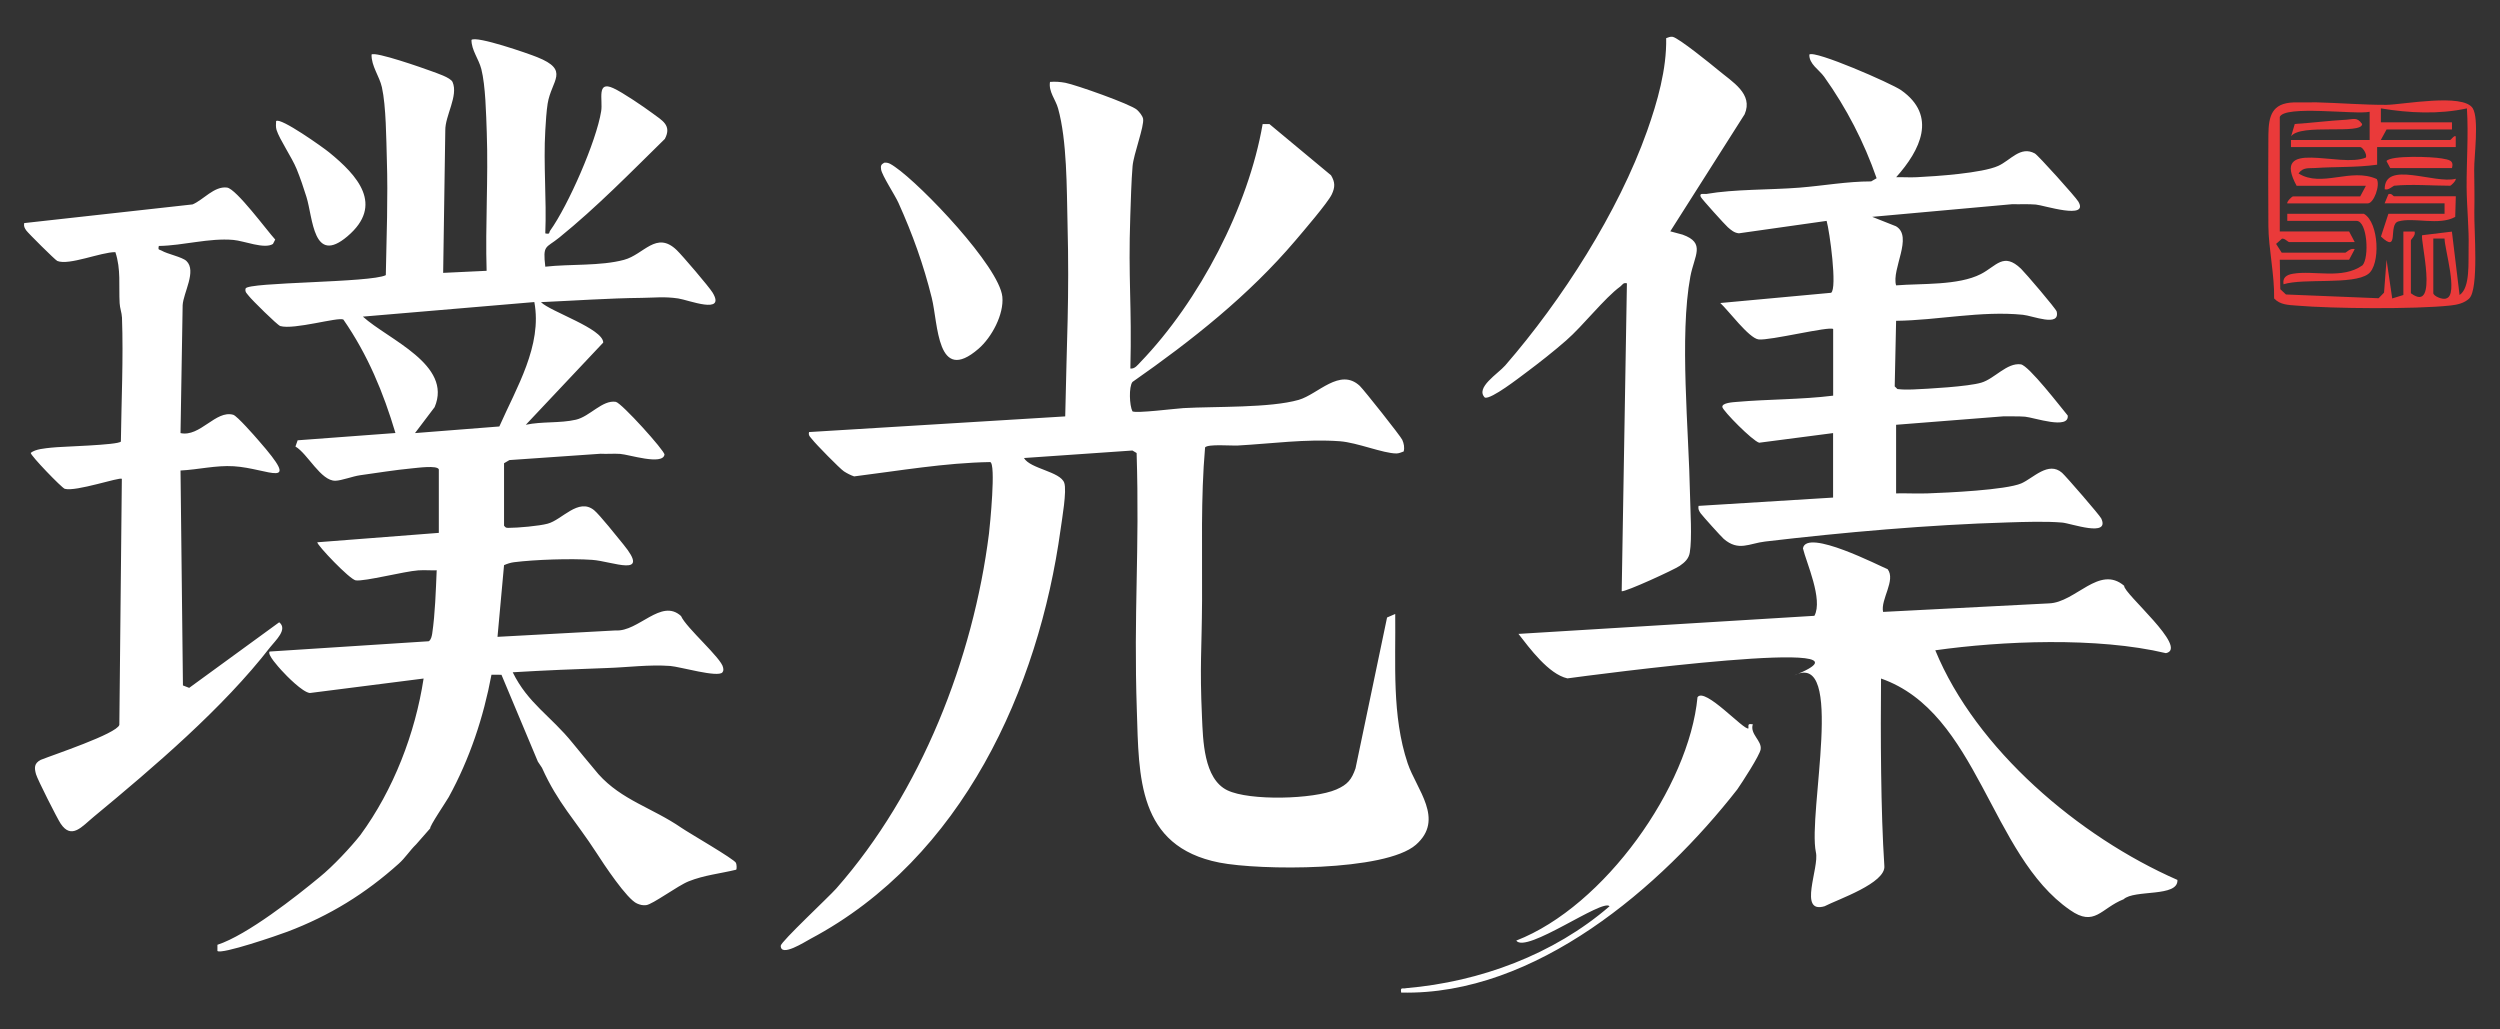 <svg width="34" height="14" viewBox="0 0 34 14" fill="none" xmlns="http://www.w3.org/2000/svg">
<rect x="0" y="0" width="34" height="14" fill="#333333" stroke="none"/>
<g id="Group 36992">
<path id="2" d="M32.455 1.426C32.674 1.424 33.498 1.264 33.629 1.472C33.718 1.614 33.647 2.129 33.649 2.309C33.651 2.511 33.655 2.684 33.651 2.883C33.646 3.124 33.715 3.934 33.58 4.061C33.511 4.125 33.417 4.145 33.324 4.155C32.841 4.207 31.726 4.198 31.232 4.156C31.119 4.147 31.01 4.146 30.928 4.059C30.935 3.748 30.852 3.373 30.85 3.078C30.847 2.669 30.847 2.239 30.85 1.834C30.853 1.577 30.898 1.404 31.191 1.393L31.506 1.392C31.822 1.4 32.141 1.427 32.455 1.426ZM33.093 3.986C33.093 4.026 33.22 4.082 33.271 4.058C33.437 4.008 33.246 3.387 33.246 3.244H33.093V3.986ZM33.55 1.474C33.172 1.557 32.762 1.538 32.38 1.474V1.664H33.347V1.761H32.457L32.379 1.904H33.322C33.333 1.904 33.38 1.832 33.398 1.856V2H32.329V2.24C32.05 2.279 31.766 2.266 31.486 2.285C31.395 2.291 31.321 2.272 31.26 2.359C31.576 2.556 31.971 2.276 32.324 2.435C32.373 2.518 32.285 2.766 32.202 2.766H31.106C31.102 2.735 31.174 2.671 31.183 2.671H32.099L32.176 2.527H31.234C30.876 1.869 31.825 2.291 32.175 2.143C32.197 2.099 32.13 2 32.099 2H31.157V1.904H32.227V1.52C32.04 1.563 31.062 1.425 31.004 1.593L31.005 1.592V3.148H31.948L32.024 3.292H31.132C31.115 3.291 31.072 3.239 31.035 3.246L30.955 3.317L31.031 3.436H31.897C31.911 3.435 31.966 3.368 32.024 3.389L31.948 3.532H31.005L31.012 3.933L31.089 4.005L32.349 4.056L32.423 3.98L32.457 3.532L32.534 4.059L32.686 4.012V3.149H32.838C32.858 3.202 32.788 3.255 32.788 3.269V3.988C33.177 4.279 32.907 3.238 32.942 3.199L33.346 3.15L33.45 4.012C33.599 3.914 33.567 3.555 33.573 3.365C33.58 3.114 33.548 2.809 33.546 2.552C33.544 2.196 33.573 1.834 33.55 1.474ZM32.151 2.909C32.355 3.027 32.377 3.604 32.207 3.727C32.001 3.877 31.332 3.78 31.056 3.866C31.041 3.774 31.096 3.738 31.183 3.723C31.471 3.673 31.856 3.804 32.13 3.608C32.223 3.507 32.198 3.005 32.049 3.004H31.107V2.908H32.151V2.909ZM32.482 2.642C32.522 2.621 32.547 2.668 32.558 2.669H33.399L33.391 2.95C33.17 3.073 32.825 2.95 32.616 3.012C32.474 3.054 32.638 3.459 32.381 3.217L32.482 2.908H33.246V2.765H32.431L32.482 2.642ZM32.432 2.574C32.427 2.176 33.111 2.507 33.399 2.431C33.403 2.461 33.332 2.526 33.323 2.526C33.086 2.526 32.784 2.502 32.559 2.526L32.508 2.558C32.487 2.571 32.461 2.583 32.432 2.574ZM32.456 2.19C32.516 2.11 33.081 2.131 33.209 2.155C33.303 2.173 33.376 2.177 33.347 2.286H32.507L32.456 2.19ZM31.912 1.628C32.007 1.623 32.055 1.587 32.125 1.687C32.121 1.836 31.286 1.675 31.159 1.854L31.209 1.686C31.436 1.672 31.682 1.64 31.912 1.628Z" fill="#EA3A3A"/>
<path id="1" d="M23.086 9.482C23.185 9.339 23.723 9.942 23.779 9.906C23.776 9.848 23.776 9.842 23.838 9.85C23.796 9.986 23.963 10.071 23.945 10.191C23.932 10.274 23.691 10.644 23.627 10.736C22.597 12.055 20.884 13.543 19.056 13.499C19.042 13.418 19.074 13.452 19.125 13.439C20.128 13.353 21.133 12.98 21.89 12.325C21.799 12.215 20.753 12.976 20.621 12.792C21.822 12.326 22.972 10.697 23.086 9.482ZM6.412 0.543C6.478 0.483 7.188 0.729 7.305 0.777C7.756 0.957 7.499 1.091 7.448 1.409C7.433 1.501 7.421 1.673 7.416 1.774C7.389 2.233 7.435 2.713 7.416 3.174C7.486 3.19 7.464 3.162 7.482 3.137C7.728 2.793 8.111 1.921 8.176 1.512C8.201 1.359 8.109 1.092 8.341 1.199C8.469 1.257 8.753 1.451 8.872 1.539C9.002 1.637 9.141 1.702 9.042 1.889C8.573 2.349 8.12 2.814 7.607 3.23C7.421 3.381 7.381 3.323 7.416 3.627C7.747 3.589 8.168 3.62 8.486 3.534C8.757 3.462 8.925 3.134 9.203 3.401C9.278 3.473 9.644 3.901 9.691 3.979C9.877 4.285 9.36 4.079 9.224 4.059C9.035 4.031 8.903 4.049 8.73 4.051C8.271 4.056 7.816 4.089 7.357 4.109C7.482 4.237 8.203 4.47 8.204 4.659L7.151 5.777C7.368 5.73 7.617 5.758 7.832 5.708C8.021 5.665 8.192 5.436 8.375 5.465C8.454 5.48 9.043 6.133 9.037 6.183C9.012 6.332 8.553 6.181 8.434 6.173C8.346 6.167 8.256 6.176 8.168 6.171L6.928 6.257L6.855 6.3V7.149C6.877 7.177 6.881 7.179 6.916 7.179C7.039 7.179 7.331 7.154 7.448 7.122C7.643 7.071 7.866 6.766 8.079 6.938C8.154 6.999 8.398 7.306 8.478 7.404C8.855 7.865 8.33 7.633 8.052 7.614C7.764 7.594 7.279 7.61 6.991 7.646C6.944 7.652 6.898 7.667 6.855 7.686L6.766 8.661L8.372 8.574C8.684 8.595 8.993 8.131 9.262 8.378C9.332 8.539 9.814 8.952 9.834 9.078C9.838 9.104 9.843 9.121 9.825 9.144C9.766 9.219 9.248 9.067 9.115 9.057C8.828 9.036 8.539 9.076 8.257 9.085C7.828 9.1 7.401 9.117 6.973 9.143C7.18 9.566 7.49 9.736 7.787 10.104C7.787 10.104 8.081 10.463 8.139 10.529C8.456 10.883 8.872 10.986 9.267 11.258C9.375 11.332 9.985 11.683 10.009 11.735C10.018 11.755 10.023 11.812 10.012 11.828C9.79 11.882 9.579 11.901 9.366 11.986C9.217 12.045 8.875 12.301 8.787 12.31C8.74 12.315 8.706 12.306 8.664 12.288C8.526 12.23 8.206 11.745 8.113 11.6C7.823 11.152 7.588 10.925 7.371 10.442L7.315 10.358L6.82 9.177L6.684 9.176C6.576 9.755 6.388 10.32 6.103 10.84C6.075 10.891 5.834 11.247 5.852 11.264L5.659 11.484C5.574 11.566 5.51 11.669 5.423 11.746C4.971 12.152 4.487 12.452 3.909 12.671C3.786 12.718 3.009 12.985 2.957 12.933V12.849C3.361 12.718 4.039 12.184 4.344 11.931C4.53 11.781 4.771 11.521 4.9 11.358C5.352 10.742 5.647 9.973 5.761 9.228L4.214 9.425C4.115 9.414 3.899 9.195 3.827 9.115C3.79 9.073 3.634 8.906 3.666 8.861L5.831 8.721C5.863 8.701 5.872 8.652 5.878 8.617C5.918 8.344 5.927 8.034 5.939 7.756C5.856 7.759 5.771 7.751 5.688 7.757C5.498 7.77 4.959 7.91 4.838 7.893C4.756 7.881 4.312 7.414 4.315 7.375L5.968 7.247V6.384C5.948 6.324 5.672 6.364 5.599 6.37C5.368 6.392 5.13 6.431 4.899 6.463C4.797 6.477 4.647 6.536 4.562 6.538C4.364 6.544 4.183 6.168 4.018 6.073L4.048 5.988L5.378 5.889C5.214 5.338 5.001 4.824 4.67 4.346C4.604 4.307 3.996 4.489 3.811 4.434C3.77 4.42 3.421 4.075 3.383 4.024C3.36 3.992 3.328 3.974 3.34 3.924C3.367 3.835 5.047 3.846 5.247 3.742C5.257 3.219 5.278 2.691 5.261 2.168C5.253 1.892 5.251 1.444 5.194 1.187C5.16 1.035 5.05 0.9 5.053 0.742C5.102 0.697 5.757 0.927 5.865 0.967C5.934 0.993 6.128 1.054 6.155 1.116C6.236 1.303 6.053 1.573 6.056 1.773L6.027 3.711L6.618 3.683C6.599 3.057 6.642 2.427 6.62 1.801C6.611 1.555 6.604 1.168 6.546 0.939C6.51 0.799 6.412 0.684 6.412 0.543ZM14.489 1.126C14.63 1.153 15.376 1.416 15.463 1.493C15.495 1.523 15.537 1.572 15.546 1.615C15.564 1.716 15.417 2.096 15.403 2.259C15.386 2.465 15.379 2.727 15.372 2.937C15.342 3.807 15.395 4.142 15.373 5.012H15.374C15.433 5.019 15.471 4.965 15.507 4.928C16.314 4.091 16.978 2.81 17.172 1.687H17.264L18.102 2.384C18.159 2.479 18.158 2.546 18.112 2.644C18.058 2.758 17.721 3.149 17.617 3.272C16.983 4.018 16.21 4.63 15.401 5.195C15.351 5.262 15.36 5.513 15.401 5.594C15.448 5.625 15.989 5.556 16.097 5.55C16.532 5.526 17.272 5.55 17.663 5.438C17.923 5.363 18.223 4.996 18.493 5.248C18.549 5.302 19.049 5.932 19.071 5.982C19.093 6.032 19.104 6.086 19.09 6.14C19.059 6.152 19.024 6.167 18.991 6.167C18.812 6.167 18.459 6.019 18.223 6.001C17.762 5.967 17.292 6.034 16.834 6.059C16.746 6.064 16.425 6.036 16.389 6.085C16.329 6.778 16.352 7.472 16.348 8.167C16.344 8.862 16.315 9.036 16.347 9.751C16.361 10.062 16.369 10.592 16.692 10.748C16.994 10.894 17.865 10.871 18.174 10.737C18.328 10.67 18.382 10.602 18.435 10.45L18.864 8.398L18.975 8.35C18.983 9.022 18.927 9.732 19.144 10.38C19.264 10.737 19.651 11.143 19.256 11.489C18.838 11.853 17.131 11.839 16.583 11.731C15.467 11.511 15.49 10.559 15.461 9.665C15.416 8.311 15.5 7.516 15.458 6.161L15.401 6.127L13.926 6.229C14.012 6.377 14.421 6.412 14.474 6.567C14.511 6.675 14.443 7.061 14.424 7.2C14.126 9.362 13.091 11.669 11.023 12.768C10.947 12.808 10.617 13.023 10.618 12.862C10.62 12.807 11.271 12.199 11.373 12.084C12.527 10.774 13.236 8.956 13.45 7.258C13.463 7.15 13.548 6.298 13.466 6.284C12.845 6.295 12.231 6.402 11.616 6.479C11.567 6.462 11.52 6.438 11.477 6.41C11.423 6.375 11.089 6.034 11.046 5.976C11.022 5.944 10.99 5.926 11.003 5.876L14.487 5.663C14.507 4.607 14.545 4.082 14.518 3.022C14.507 2.559 14.512 1.913 14.39 1.475C14.357 1.354 14.258 1.247 14.28 1.114C14.351 1.108 14.419 1.113 14.489 1.126ZM24.52 7.458C24.566 7.181 25.573 7.703 25.672 7.741C25.786 7.892 25.573 8.153 25.61 8.322L27.866 8.206C28.229 8.194 28.549 7.677 28.889 7.967C28.874 8.066 29.772 8.814 29.457 8.883C28.52 8.66 27.219 8.717 26.32 8.844C26.873 10.19 28.273 11.38 29.613 11.967C29.627 12.206 29.028 12.094 28.881 12.23C28.572 12.352 28.488 12.613 28.152 12.376C27.065 11.627 26.905 9.691 25.582 9.228C25.575 9.979 25.578 11.037 25.627 11.774C25.654 12.01 24.99 12.233 24.814 12.325C24.45 12.432 24.746 11.8 24.696 11.59C24.584 11.06 25.103 8.832 24.4 9.186C25.796 8.629 21.602 9.187 21.317 9.226C21.061 9.169 20.8 8.812 20.651 8.621L24.676 8.375C24.796 8.153 24.565 7.649 24.52 7.458ZM3.088 2.551C3.214 2.568 3.634 3.14 3.743 3.258L3.712 3.318C3.597 3.392 3.317 3.275 3.174 3.263C2.842 3.234 2.494 3.34 2.16 3.345V3.344C2.146 3.409 2.166 3.389 2.197 3.408C2.278 3.456 2.476 3.494 2.535 3.549C2.678 3.685 2.493 3.982 2.484 4.151L2.455 5.89C2.72 5.948 2.935 5.573 3.172 5.641C3.225 5.657 3.461 5.926 3.516 5.99C4.12 6.679 3.652 6.37 3.179 6.341C2.937 6.326 2.695 6.387 2.455 6.399L2.488 9.322L2.573 9.355L3.797 8.463C3.918 8.558 3.745 8.712 3.676 8.8C3.034 9.63 2.092 10.432 1.274 11.109C1.116 11.239 0.973 11.425 0.824 11.2C0.776 11.127 0.509 10.599 0.49 10.53C0.466 10.444 0.462 10.382 0.554 10.334C0.72 10.267 1.585 9.98 1.623 9.859L1.657 6.512C1.627 6.485 1.032 6.69 0.881 6.648C0.84 6.636 0.411 6.191 0.418 6.159C0.484 6.106 0.612 6.098 0.698 6.088C0.83 6.072 1.605 6.055 1.644 6.005C1.651 5.445 1.679 4.878 1.659 4.319C1.656 4.252 1.63 4.19 1.627 4.123C1.614 3.888 1.647 3.663 1.569 3.429C1.373 3.428 0.937 3.614 0.779 3.549C0.748 3.534 0.382 3.17 0.357 3.134C0.334 3.1 0.321 3.078 0.329 3.034L2.619 2.78C2.765 2.719 2.914 2.528 3.088 2.551ZM22.749 0.501C22.831 0.517 23.272 0.874 23.367 0.953C23.557 1.113 23.848 1.275 23.727 1.554L22.716 3.146L22.883 3.191C23.201 3.305 23.043 3.473 22.989 3.76C22.838 4.569 22.969 5.871 22.984 6.723C22.988 6.941 23.014 7.316 22.981 7.515C22.967 7.599 22.913 7.648 22.844 7.696C22.765 7.75 22.111 8.05 22.055 8.041L22.126 3.853C22.074 3.84 22.066 3.874 22.037 3.896C21.821 4.053 21.53 4.43 21.299 4.631C21.134 4.776 20.929 4.937 20.752 5.069C20.66 5.137 20.284 5.431 20.195 5.408C20.058 5.274 20.374 5.082 20.471 4.97C21.245 4.079 22.009 2.883 22.4 1.783C22.541 1.385 22.668 0.94 22.66 0.519C22.688 0.509 22.717 0.495 22.749 0.501ZM24.607 0.742C24.677 0.678 25.722 1.133 25.856 1.227C26.35 1.575 26.117 2.042 25.788 2.41C25.881 2.408 25.975 2.415 26.068 2.41C26.336 2.397 26.957 2.355 27.176 2.256C27.343 2.181 27.478 1.98 27.674 2.087C27.718 2.111 28.229 2.679 28.265 2.741C28.416 2.995 27.79 2.79 27.688 2.782C27.581 2.773 27.473 2.78 27.366 2.777L25.462 2.949L25.785 3.077C26.023 3.216 25.722 3.662 25.787 3.881C26.133 3.853 26.632 3.885 26.94 3.727C27.152 3.618 27.247 3.426 27.486 3.655C27.545 3.712 27.96 4.197 27.971 4.237C28.02 4.452 27.645 4.294 27.511 4.281C26.942 4.224 26.357 4.356 25.787 4.363L25.768 5.255L25.805 5.291C25.872 5.299 25.942 5.3 26.009 5.297C26.222 5.288 26.766 5.258 26.946 5.204C27.126 5.151 27.293 4.93 27.483 4.955C27.591 4.97 28.028 5.54 28.121 5.651C28.144 5.847 27.666 5.679 27.541 5.667C27.443 5.659 27.345 5.665 27.248 5.662L25.787 5.777V6.71C25.929 6.707 26.072 6.715 26.215 6.71C26.485 6.701 27.28 6.664 27.49 6.574C27.651 6.504 27.858 6.267 28.044 6.43C28.099 6.479 28.556 7.007 28.577 7.051C28.699 7.312 28.168 7.118 28.046 7.107C27.828 7.088 27.53 7.098 27.306 7.105C26.241 7.136 25.063 7.24 24.005 7.365C23.789 7.39 23.645 7.503 23.443 7.329C23.41 7.301 23.151 7.013 23.128 6.98C23.106 6.946 23.092 6.924 23.1 6.88L24.93 6.767V5.89L23.925 6.021C23.834 5.996 23.433 5.589 23.424 5.536C23.416 5.478 23.571 5.47 23.618 5.466C24.053 5.428 24.497 5.435 24.931 5.381V4.475C24.886 4.432 24.063 4.636 23.915 4.616C23.783 4.597 23.506 4.221 23.396 4.121L24.903 3.982C24.989 3.924 24.883 3.145 24.842 3.004L23.649 3.173C23.585 3.167 23.543 3.129 23.498 3.09C23.462 3.059 23.143 2.706 23.131 2.679C23.104 2.618 23.176 2.643 23.205 2.638C23.591 2.571 24.072 2.584 24.473 2.552C24.798 2.526 25.12 2.467 25.448 2.467L25.522 2.424C25.352 1.934 25.112 1.469 24.808 1.043C24.74 0.948 24.603 0.872 24.607 0.742ZM4.935 4.306C5.282 4.62 6.157 4.959 5.911 5.537L5.644 5.89L6.791 5.8C7.024 5.272 7.377 4.7 7.267 4.108L4.935 4.306ZM12.025 2.213C12.085 2.205 12.126 2.239 12.171 2.269C12.537 2.52 13.59 3.627 13.632 4.036C13.655 4.274 13.489 4.587 13.307 4.744C12.739 5.235 12.76 4.404 12.672 4.051C12.56 3.599 12.411 3.185 12.219 2.759C12.171 2.652 11.996 2.388 11.983 2.305C11.976 2.257 11.98 2.238 12.025 2.213ZM3.755 1.647C3.812 1.59 4.401 2.01 4.476 2.072C4.862 2.386 5.228 2.788 4.725 3.214C4.257 3.611 4.257 2.966 4.168 2.679C4.13 2.556 4.083 2.418 4.034 2.298C3.969 2.139 3.801 1.895 3.761 1.767C3.749 1.728 3.753 1.687 3.755 1.647Z" fill="white"/>
</g>
</svg>
